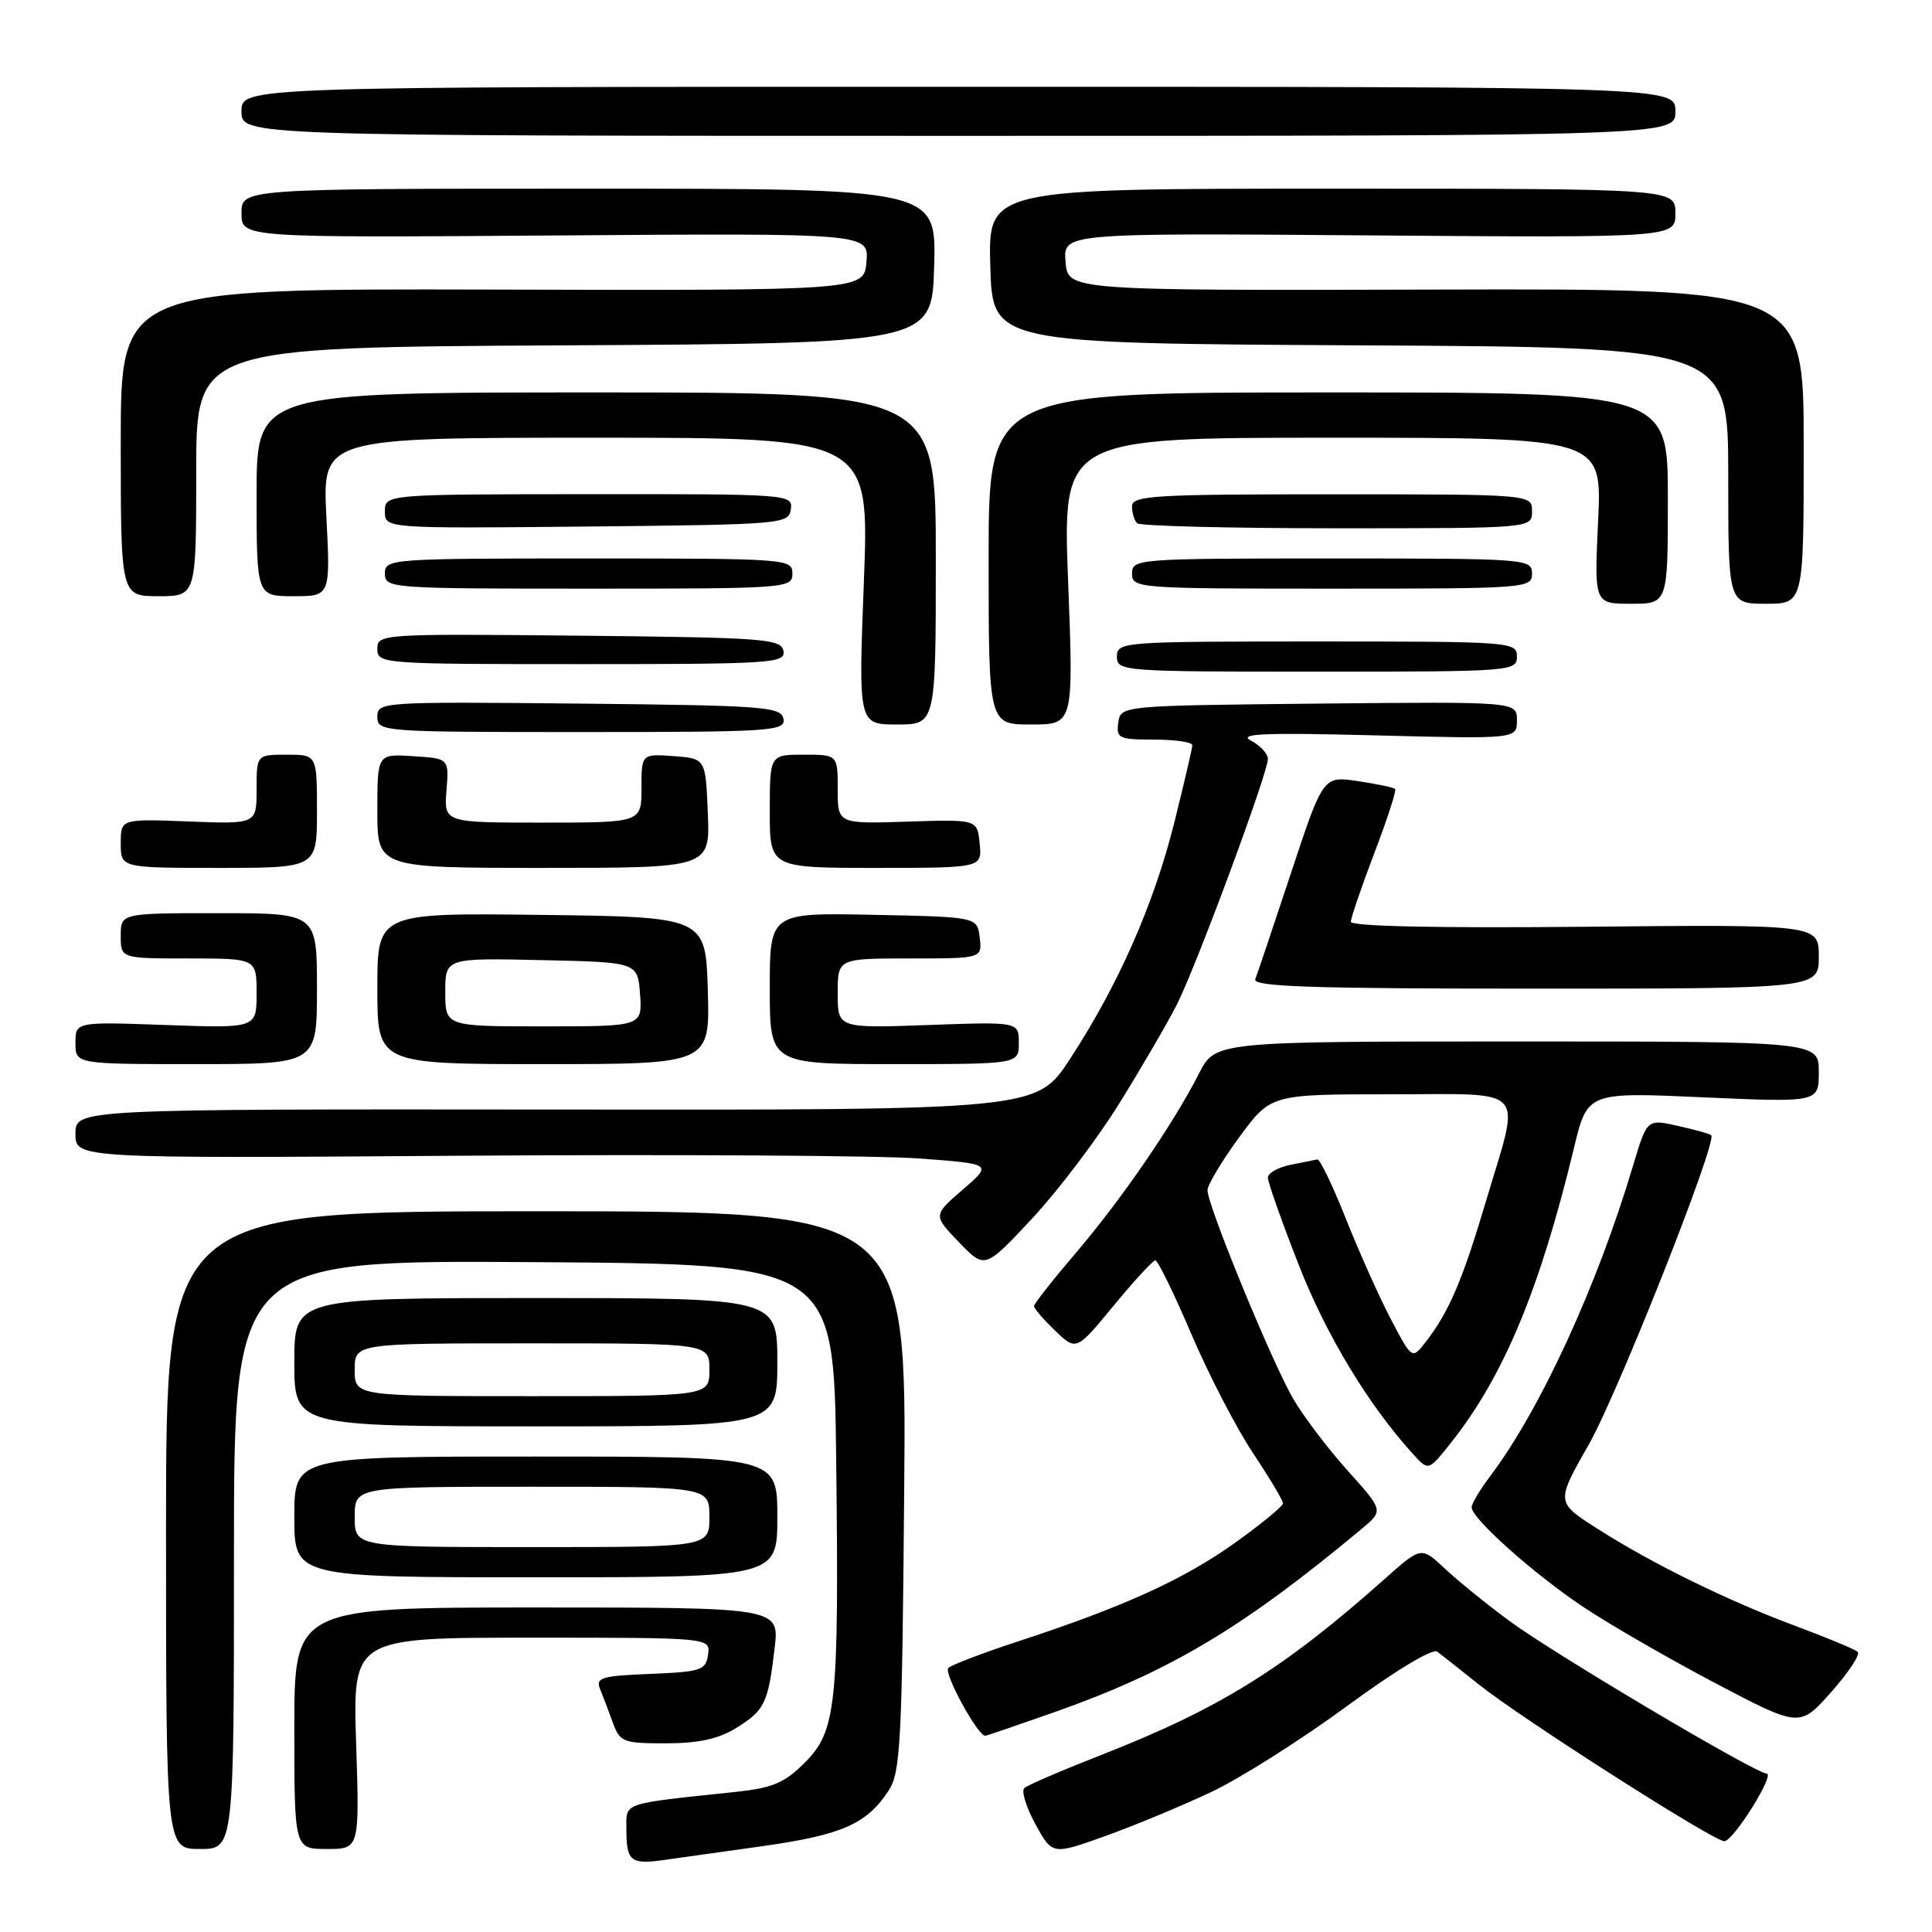 <?xml version="1.0" encoding="UTF-8" standalone="no"?>
<!DOCTYPE svg PUBLIC "-//W3C//DTD SVG 1.1//EN" "http://www.w3.org/Graphics/SVG/1.1/DTD/svg11.dtd" >
<svg xmlns="http://www.w3.org/2000/svg" xmlns:xlink="http://www.w3.org/1999/xlink" version="1.1" viewBox="0 0 256 256">
 <g >
 <path fill="currentColor"
d=" M 101.27 244.59 C 111.57 243.13 114.86 241.67 117.74 237.28 C 119.33 234.86 119.53 230.93 119.81 197.55 C 120.13 160.50 120.13 160.50 71.06 160.50 C 22.00 160.50 22.00 160.50 22.00 202.75 C 22.00 245.00 22.00 245.00 26.50 245.00 C 31.00 245.00 31.00 245.00 31.00 205.99 C 31.00 166.98 31.00 166.98 70.75 167.24 C 110.50 167.50 110.50 167.50 110.80 193.50 C 111.18 226.06 110.83 229.37 106.60 233.60 C 103.95 236.25 102.35 236.92 97.45 237.44 C 82.17 239.06 83.00 238.78 83.00 242.39 C 83.00 246.61 83.56 247.08 87.90 246.47 C 89.88 246.20 95.90 245.35 101.27 244.59 Z  M 160.50 237.45 C 164.35 235.63 172.42 230.52 178.44 226.10 C 184.85 221.39 189.81 218.39 190.44 218.85 C 191.02 219.29 193.53 221.26 196.00 223.24 C 201.68 227.77 227.12 244.01 228.48 243.97 C 229.71 243.93 235.28 235.00 234.08 235.00 C 232.64 235.00 205.81 219.08 200.00 214.78 C 196.97 212.55 193.11 209.41 191.41 207.81 C 188.31 204.91 188.31 204.91 183.41 209.28 C 170.07 221.14 161.59 226.40 146.00 232.51 C 140.78 234.55 136.15 236.54 135.73 236.93 C 135.31 237.32 135.97 239.47 137.20 241.72 C 139.44 245.80 139.44 245.80 146.47 243.28 C 150.34 241.89 156.65 239.27 160.50 237.45 Z  M 47.19 231.00 C 46.74 217.00 46.74 217.00 70.44 217.00 C 94.14 217.00 94.14 217.00 93.82 219.25 C 93.53 221.32 92.91 221.52 86.16 221.80 C 79.70 222.06 78.90 222.30 79.51 223.80 C 79.89 224.73 80.65 226.74 81.20 228.25 C 82.14 230.84 82.56 231.00 88.23 231.00 C 92.54 231.00 95.20 230.42 97.53 228.98 C 101.33 226.63 101.78 225.70 102.64 218.41 C 103.28 213.00 103.28 213.00 71.14 213.00 C 39.00 213.00 39.00 213.00 39.00 229.00 C 39.00 245.00 39.00 245.00 43.32 245.00 C 47.64 245.00 47.64 245.00 47.19 231.00 Z  M 139.67 226.89 C 155.03 221.47 164.68 215.71 180.42 202.59 C 183.33 200.16 183.33 200.16 178.60 194.90 C 176.00 192.01 172.75 187.73 171.38 185.39 C 168.59 180.63 160.00 159.74 160.00 157.72 C 160.00 157.01 161.89 153.85 164.19 150.71 C 168.38 145.00 168.38 145.00 184.19 145.00 C 202.73 145.00 201.51 143.66 196.94 159.03 C 193.78 169.69 191.99 173.86 188.91 177.82 C 187.10 180.14 187.10 180.14 184.31 174.82 C 182.77 171.89 180.09 165.90 178.34 161.50 C 176.59 157.10 174.89 153.56 174.56 153.63 C 174.23 153.70 172.61 154.03 170.98 154.35 C 169.34 154.68 168.00 155.45 168.00 156.05 C 168.00 156.66 169.83 161.84 172.07 167.56 C 175.72 176.90 181.33 186.19 187.27 192.71 C 189.28 194.92 189.28 194.92 192.23 191.21 C 199.22 182.42 204.03 170.89 208.56 152.11 C 210.34 144.71 210.34 144.71 225.67 145.40 C 241.00 146.08 241.00 146.08 241.00 142.04 C 241.00 138.00 241.00 138.00 201.02 138.00 C 161.04 138.00 161.04 138.00 158.87 142.25 C 155.47 148.93 148.62 158.91 142.57 166.00 C 139.52 169.57 137.02 172.75 137.01 173.06 C 137.01 173.37 138.26 174.84 139.81 176.32 C 142.62 179.01 142.62 179.01 147.56 173.01 C 150.28 169.71 152.77 167.01 153.09 167.01 C 153.42 167.00 155.56 171.39 157.85 176.75 C 160.14 182.11 163.81 189.20 166.00 192.50 C 168.20 195.80 170.00 198.81 170.00 199.20 C 170.00 199.58 167.12 201.95 163.60 204.46 C 156.82 209.30 148.88 212.91 135.00 217.46 C 130.32 218.99 126.12 220.59 125.66 221.01 C 124.98 221.63 129.54 230.00 130.55 230.00 C 130.71 230.00 134.81 228.60 139.67 226.89 Z  M 246.16 218.88 C 245.80 218.55 242.12 217.02 238.00 215.48 C 228.94 212.12 218.90 207.19 211.58 202.51 C 206.17 199.05 206.17 199.05 210.53 191.39 C 214.35 184.69 227.59 151.25 226.75 150.42 C 226.58 150.25 224.60 149.69 222.34 149.19 C 218.24 148.27 218.24 148.27 216.41 154.38 C 211.64 170.42 204.07 186.86 197.40 195.68 C 196.08 197.43 195.00 199.25 195.00 199.73 C 195.00 201.20 203.22 208.54 209.76 212.91 C 213.20 215.21 221.07 219.75 227.24 223.00 C 238.47 228.91 238.47 228.91 242.65 224.20 C 244.94 221.62 246.52 219.22 246.16 218.88 Z  M 103.00 201.00 C 103.00 193.00 103.00 193.00 71.00 193.00 C 39.00 193.00 39.00 193.00 39.00 201.00 C 39.00 209.00 39.00 209.00 71.00 209.00 C 103.00 209.00 103.00 209.00 103.00 201.00 Z  M 103.00 180.50 C 103.00 172.00 103.00 172.00 71.00 172.00 C 39.00 172.00 39.00 172.00 39.00 180.50 C 39.00 189.00 39.00 189.00 71.00 189.00 C 103.00 189.00 103.00 189.00 103.00 180.50 Z  M 148.38 146.10 C 151.31 141.37 154.70 135.55 155.91 133.17 C 158.46 128.18 168.00 102.45 168.00 100.57 C 168.00 99.87 166.99 98.78 165.75 98.13 C 163.98 97.21 167.51 97.06 182.25 97.44 C 201.00 97.92 201.00 97.92 201.00 95.44 C 201.00 92.97 201.00 92.97 174.75 93.23 C 148.50 93.50 148.50 93.50 148.18 95.75 C 147.89 97.83 148.25 98.00 152.93 98.00 C 155.72 98.00 157.99 98.34 157.99 98.75 C 157.98 99.16 156.90 103.78 155.60 109.00 C 152.87 119.89 148.18 130.52 141.80 140.29 C 137.37 147.09 137.37 147.09 73.68 147.02 C 10.00 146.96 10.00 146.96 10.00 150.23 C 10.00 153.50 10.00 153.50 61.18 153.14 C 89.33 152.95 116.67 153.11 121.93 153.51 C 131.50 154.23 131.50 154.23 127.57 157.63 C 123.63 161.03 123.63 161.03 127.07 164.60 C 130.50 168.17 130.50 168.17 136.78 161.44 C 140.23 157.74 145.45 150.84 148.38 146.10 Z  M 42.00 131.00 C 42.00 121.00 42.00 121.00 29.00 121.00 C 16.00 121.00 16.00 121.00 16.00 124.00 C 16.00 127.00 16.00 127.00 25.00 127.00 C 34.00 127.00 34.00 127.00 34.00 131.62 C 34.00 136.25 34.00 136.25 22.00 135.82 C 10.00 135.39 10.00 135.39 10.00 138.20 C 10.00 141.00 10.00 141.00 26.00 141.00 C 42.00 141.00 42.00 141.00 42.00 131.00 Z  M 93.79 131.25 C 93.50 121.50 93.50 121.50 71.75 121.23 C 50.00 120.96 50.00 120.96 50.00 130.98 C 50.00 141.00 50.00 141.00 72.04 141.00 C 94.07 141.00 94.07 141.00 93.79 131.25 Z  M 135.00 138.20 C 135.00 135.39 135.00 135.39 123.00 135.82 C 111.00 136.25 111.00 136.25 111.00 131.62 C 111.00 127.00 111.00 127.00 120.57 127.00 C 130.13 127.00 130.13 127.00 129.82 124.25 C 129.50 121.50 129.50 121.50 115.75 121.22 C 102.00 120.94 102.00 120.94 102.00 130.97 C 102.00 141.00 102.00 141.00 118.50 141.00 C 135.00 141.00 135.00 141.00 135.00 138.20 Z  M 241.00 126.75 C 241.00 122.50 241.00 122.50 210.00 122.80 C 190.48 122.99 179.00 122.75 179.00 122.14 C 179.00 121.61 180.40 117.51 182.11 113.03 C 183.82 108.55 185.06 104.73 184.86 104.54 C 184.66 104.34 182.43 103.88 179.91 103.50 C 175.32 102.82 175.32 102.82 171.07 115.66 C 168.73 122.72 166.60 129.06 166.33 129.75 C 165.94 130.74 173.75 131.00 203.42 131.00 C 241.00 131.00 241.00 131.00 241.00 126.75 Z  M 42.00 107.50 C 42.00 100.00 42.00 100.00 38.00 100.00 C 34.00 100.00 34.00 100.00 34.00 104.60 C 34.00 109.20 34.00 109.20 25.00 108.85 C 16.00 108.50 16.00 108.50 16.00 111.75 C 16.00 115.00 16.00 115.00 29.00 115.00 C 42.00 115.00 42.00 115.00 42.00 107.50 Z  M 93.79 107.75 C 93.50 100.50 93.50 100.50 89.25 100.19 C 85.00 99.89 85.00 99.89 85.00 104.44 C 85.00 109.00 85.00 109.00 71.91 109.00 C 58.83 109.00 58.83 109.00 59.16 104.75 C 59.50 100.50 59.50 100.50 54.75 100.20 C 50.00 99.89 50.00 99.89 50.00 107.45 C 50.00 115.00 50.00 115.00 72.04 115.00 C 94.09 115.00 94.09 115.00 93.79 107.75 Z  M 129.81 111.78 C 129.50 108.57 129.50 108.57 120.25 108.87 C 111.00 109.17 111.00 109.17 111.00 104.58 C 111.00 100.00 111.00 100.00 106.50 100.00 C 102.00 100.00 102.00 100.00 102.00 107.50 C 102.00 115.00 102.00 115.00 116.06 115.00 C 130.13 115.00 130.13 115.00 129.81 111.78 Z  M 103.81 95.25 C 103.50 93.64 101.28 93.48 76.74 93.23 C 50.51 92.97 50.00 93.01 50.00 94.98 C 50.00 96.96 50.59 97.00 77.07 97.00 C 102.32 97.00 104.12 96.88 103.81 95.25 Z  M 124.00 74.00 C 124.00 52.00 124.00 52.00 79.00 52.00 C 34.00 52.00 34.00 52.00 34.00 65.50 C 34.00 79.00 34.00 79.00 38.89 79.00 C 43.78 79.00 43.78 79.00 43.25 68.50 C 42.71 58.00 42.71 58.00 78.96 58.00 C 115.20 58.00 115.20 58.00 114.47 77.00 C 113.74 96.00 113.74 96.00 118.87 96.00 C 124.00 96.00 124.00 96.00 124.00 74.00 Z  M 141.53 77.00 C 140.80 58.00 140.80 58.00 176.54 58.00 C 212.28 58.00 212.28 58.00 211.76 69.00 C 211.24 80.00 211.24 80.00 216.12 80.00 C 221.00 80.00 221.00 80.00 221.00 66.00 C 221.00 52.00 221.00 52.00 176.00 52.00 C 131.00 52.00 131.00 52.00 131.00 74.00 C 131.00 96.00 131.00 96.00 136.63 96.00 C 142.26 96.00 142.26 96.00 141.53 77.00 Z  M 201.00 87.00 C 201.00 85.05 200.33 85.00 174.50 85.00 C 148.67 85.00 148.00 85.05 148.00 87.00 C 148.00 88.95 148.67 89.00 174.50 89.00 C 200.33 89.00 201.00 88.95 201.00 87.00 Z  M 103.81 86.25 C 103.50 84.64 101.28 84.48 76.74 84.23 C 50.51 83.97 50.00 84.01 50.00 85.98 C 50.00 87.96 50.59 88.00 77.07 88.00 C 102.32 88.00 104.12 87.88 103.81 86.25 Z  M 239.00 59.12 C 239.00 38.24 239.00 38.24 190.25 38.37 C 141.50 38.50 141.50 38.50 141.19 34.69 C 140.87 30.88 140.87 30.88 181.44 31.19 C 222.00 31.50 222.00 31.50 222.00 28.25 C 222.00 25.00 222.00 25.00 176.47 25.00 C 130.93 25.00 130.93 25.00 131.22 35.25 C 131.50 45.50 131.50 45.50 180.25 45.76 C 229.00 46.02 229.00 46.02 229.00 63.01 C 229.00 80.00 229.00 80.00 234.00 80.00 C 239.00 80.00 239.00 80.00 239.00 59.12 Z  M 26.00 62.51 C 26.00 46.02 26.00 46.02 74.75 45.76 C 123.50 45.50 123.50 45.50 123.78 35.25 C 124.07 25.00 124.07 25.00 78.03 25.00 C 32.00 25.00 32.00 25.00 32.00 28.25 C 32.00 31.50 32.00 31.50 73.56 31.20 C 115.13 30.90 115.13 30.90 114.81 34.70 C 114.50 38.50 114.50 38.50 65.25 38.37 C 16.00 38.25 16.00 38.25 16.00 58.62 C 16.00 79.00 16.00 79.00 21.00 79.00 C 26.00 79.00 26.00 79.00 26.00 62.51 Z  M 105.00 76.00 C 105.00 74.05 104.33 74.00 78.00 74.00 C 51.67 74.00 51.00 74.05 51.00 76.00 C 51.00 77.95 51.67 78.00 78.00 78.00 C 104.33 78.00 105.00 77.95 105.00 76.00 Z  M 203.00 76.00 C 203.00 74.05 202.33 74.00 176.50 74.00 C 150.67 74.00 150.00 74.05 150.00 76.00 C 150.00 77.95 150.67 78.00 176.50 78.00 C 202.33 78.00 203.00 77.95 203.00 76.00 Z  M 104.79 67.48 C 105.07 65.49 104.61 65.46 78.04 65.48 C 51.00 65.50 51.00 65.50 51.00 67.77 C 51.00 70.03 51.00 70.03 77.75 69.77 C 103.73 69.51 104.51 69.44 104.79 67.48 Z  M 203.00 67.75 C 203.00 65.50 203.00 65.50 176.50 65.50 C 152.96 65.49 150.00 65.67 150.00 67.08 C 150.00 67.95 150.30 68.97 150.67 69.33 C 151.03 69.70 162.96 70.00 177.17 70.00 C 203.00 70.00 203.00 70.00 203.00 67.75 Z  M 222.00 14.75 C 222.00 11.50 222.00 11.50 127.00 11.50 C 32.00 11.50 32.00 11.50 32.00 14.75 C 32.00 18.00 32.00 18.00 127.00 18.00 C 222.00 18.00 222.00 18.00 222.00 14.75 Z  M 47.00 201.00 C 47.00 197.00 47.00 197.00 70.50 197.00 C 94.00 197.00 94.00 197.00 94.00 201.00 C 94.00 205.00 94.00 205.00 70.50 205.00 C 47.00 205.00 47.00 205.00 47.00 201.00 Z  M 47.00 181.50 C 47.00 178.00 47.00 178.00 70.50 178.00 C 94.00 178.00 94.00 178.00 94.00 181.50 C 94.00 185.00 94.00 185.00 70.50 185.00 C 47.00 185.00 47.00 185.00 47.00 181.50 Z  M 59.00 131.47 C 59.00 126.94 59.00 126.94 71.75 127.22 C 84.50 127.50 84.50 127.50 84.81 131.75 C 85.11 136.00 85.11 136.00 72.06 136.00 C 59.00 136.00 59.00 136.00 59.00 131.47 Z "/>
</g>
</svg>